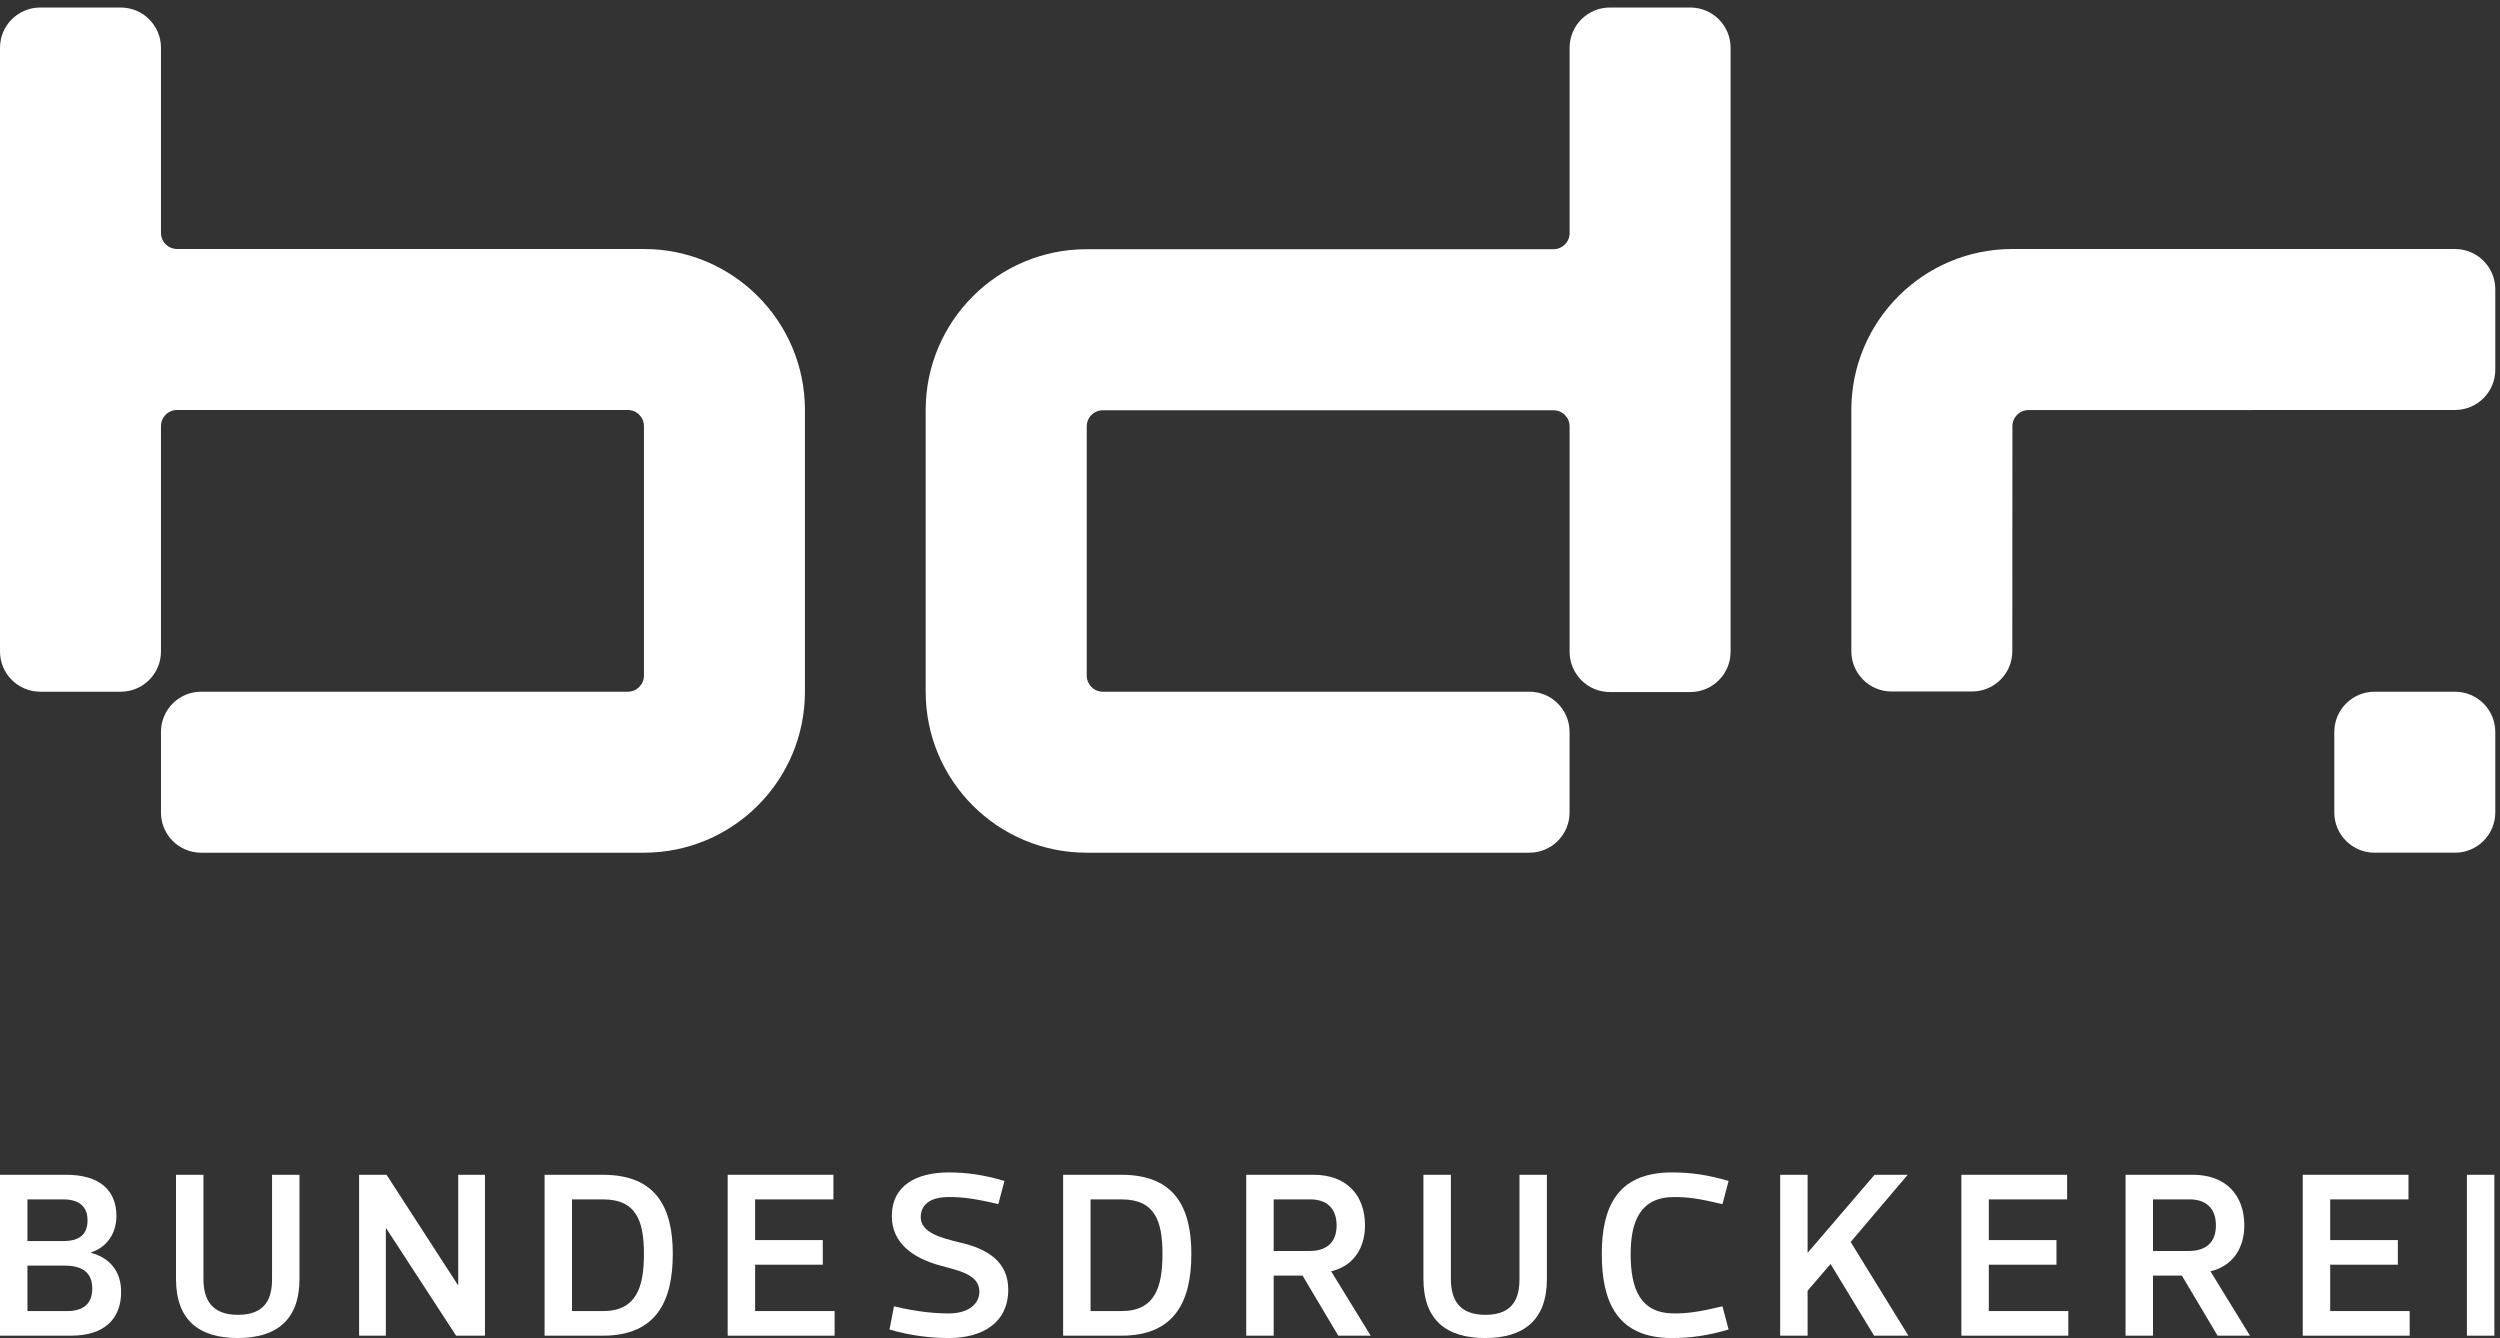 <?xml version="1.0" encoding="UTF-8"?>
<svg width="284px" height="152px" viewBox="0 0 284 152" version="1.1" xmlns="http://www.w3.org/2000/svg" xmlns:xlink="http://www.w3.org/1999/xlink">
    <rect x="0" y="0" width="284" height="152" fill="#333333" stroke="none"/>
    <!-- Generator: Sketch 53.2 (72643) - https://sketchapp.com -->
    <title>bdr</title>
    <desc>Created with Sketch.</desc>
    <g id="Page-1" stroke="none" stroke-width="1" fill="none" fill-rule="evenodd">
        <g id="bdr" fill="#FFFFFF" fill-rule="nonzero">
            <path d="M3.117,143.776 L3.117,148.937 L7.579,148.937 C9.352,148.937 10.481,148.237 10.481,146.356 C10.481,144.583 9.352,143.776 7.39,143.776 L3.117,143.776 Z M3.117,136.251 L3.117,140.982 L7.202,140.982 C9.003,140.982 9.944,140.256 9.944,138.616 C9.944,137.084 9.003,136.251 7.202,136.251 L3.117,136.251 Z M10.346,142.325 C12.47,142.889 13.76,144.421 13.76,146.759 C13.76,149.85 11.824,151.732 8.089,151.732 L0,151.732 L0,133.456 L7.551,133.456 C11.287,133.456 13.223,135.203 13.223,138.132 C13.223,140.121 12.147,141.68 10.346,142.271 L10.346,142.325 L10.346,142.325 Z" id="Fill-1"></path>
            <path d="M19.994,133.456 L23.111,133.456 L23.111,145.281 C23.111,147.672 24.078,149.366 27.035,149.366 C30.34,149.366 30.904,147.271 30.904,145.281 L30.904,133.456 L34.022,133.456 L34.022,145.281 C34.022,150.011 31.335,152 27.008,152 C22.654,152 19.994,150.011 19.994,145.281 L19.994,133.456" id="Fill-4"></path>
            <polyline id="Fill-5" points="51.813 151.732 43.885 139.556 43.831 139.556 43.831 151.732 40.795 151.732 40.795 133.456 43.912 133.456 52.001 145.953 52.055 145.953 52.055 133.456 55.092 133.456 55.092 151.732 51.813 151.732"></polyline>
            <path d="M64.981,136.251 L64.981,148.937 L68.502,148.937 C72.291,148.937 73.151,146.222 73.151,142.46 C73.151,138.697 72.291,136.251 68.502,136.251 L64.981,136.251 Z M68.502,133.456 C74.656,133.456 76.429,137.326 76.429,142.46 C76.429,147.672 74.656,151.732 68.502,151.732 L61.863,151.732 L61.863,133.456 L68.502,133.456 L68.502,133.456 Z" id="Fill-6"></path>
            <polyline id="Fill-7" points="94.811 148.937 94.811 151.732 82.664 151.732 82.664 133.456 94.676 133.456 94.676 136.251 85.781 136.251 85.781 140.873 93.467 140.873 93.467 143.67 85.781 143.67 85.781 148.937 94.811 148.937"></polyline>
            <path d="M111.259,146.733 C111.259,144.771 108.893,144.341 106.85,143.776 C103.76,142.943 101.314,141.25 101.314,138.159 C101.314,134.586 104.217,133.188 107.791,133.188 C109.834,133.188 111.715,133.456 114.106,134.154 L113.408,136.789 C110.586,136.116 109.242,135.983 107.791,135.983 C105.507,135.983 104.593,136.977 104.593,138.267 C104.593,140.04 106.931,140.631 109.027,141.143 C112.118,141.841 114.537,143.293 114.537,146.491 C114.537,150.253 111.635,152 107.791,152 C105.749,152 103.411,151.732 101.046,151.032 L101.556,148.399 C104.405,149.071 106.34,149.205 107.791,149.205 C110.076,149.205 111.259,148.076 111.259,146.733" id="Fill-8"></path>
            <path d="M123.888,136.251 L123.888,148.937 L127.409,148.937 C131.198,148.937 132.058,146.222 132.058,142.46 C132.058,138.697 131.198,136.251 127.409,136.251 L123.888,136.251 Z M127.409,133.456 C133.563,133.456 135.337,137.326 135.337,142.46 C135.337,147.672 133.563,151.732 127.409,151.732 L120.771,151.732 L120.771,133.456 L127.409,133.456 L127.409,133.456 Z" id="Fill-9"></path>
            <path d="M144.689,142.11 L148.774,142.11 C150.575,142.11 151.838,141.25 151.838,139.207 C151.838,137.219 150.656,136.251 148.882,136.251 L144.689,136.251 L144.689,142.11 Z M147.968,144.905 L144.689,144.905 L144.689,151.732 L141.572,151.732 L141.572,133.456 L149.231,133.456 C152.967,133.456 155.063,135.767 155.063,139.207 C155.063,141.734 153.8,143.803 151.219,144.421 L155.708,151.732 L152.026,151.732 L147.968,144.905 L147.968,144.905 Z" id="Fill-10"></path>
            <path d="M161.701,133.456 L164.818,133.456 L164.818,145.281 C164.818,147.672 165.785,149.366 168.742,149.366 C172.047,149.366 172.612,147.271 172.612,145.281 L172.612,133.456 L175.729,133.456 L175.729,145.281 C175.729,150.011 173.042,152 168.715,152 C164.361,152 161.701,150.011 161.701,145.281 L161.701,133.456" id="Fill-11"></path>
            <path d="M190.187,149.205 C191.638,149.205 192.847,149.071 195.67,148.399 L196.369,151.032 C193.976,151.732 192.068,152 189.918,152 C183.576,152 181.964,147.7 181.964,142.46 C181.964,137.326 183.576,133.188 189.918,133.188 C192.068,133.188 193.976,133.456 196.369,134.154 L195.67,136.789 C192.847,136.116 191.638,135.983 190.187,135.983 C186.371,135.983 185.242,138.697 185.242,142.46 C185.242,146.491 186.371,149.205 190.187,149.205" id="Fill-12"></path>
            <polyline id="Fill-13" points="207.951 143.589 205.343 146.626 205.343 151.732 202.226 151.732 202.226 133.456 205.343 133.456 205.343 142.325 212.95 133.456 216.712 133.456 210.235 141.089 216.793 151.732 212.895 151.732 207.951 143.589"></polyline>
            <polyline id="Fill-14" points="234.959 148.937 234.959 151.732 222.812 151.732 222.812 133.456 234.825 133.456 234.825 136.251 225.929 136.251 225.929 140.873 233.616 140.873 233.616 143.67 225.929 143.67 225.929 148.937 234.959 148.937"></polyline>
            <path d="M244.58,142.11 L248.665,142.11 C250.466,142.11 251.728,141.25 251.728,139.207 C251.728,137.219 250.547,136.251 248.772,136.251 L244.58,136.251 L244.58,142.11 Z M247.858,144.905 L244.58,144.905 L244.58,151.732 L241.463,151.732 L241.463,133.456 L249.122,133.456 C252.857,133.456 254.953,135.767 254.953,139.207 C254.953,141.734 253.69,143.803 251.11,144.421 L255.598,151.732 L251.917,151.732 L247.858,144.905 L247.858,144.905 Z" id="Fill-15"></path>
            <polyline id="Fill-16" points="273.738 148.937 273.738 151.732 261.591 151.732 261.591 133.456 273.604 133.456 273.604 136.251 264.709 136.251 264.709 140.873 272.395 140.873 272.395 143.67 264.709 143.67 264.709 148.937 273.738 148.937"></polyline>
            <polygon id="Fill-17" points="280.241 151.732 283.359 151.732 283.359 133.456 280.241 133.456"></polygon>
            <path d="M91.44,46.575 C91.44,36.475 83.253,28.287 73.152,28.287 L20.116,28.287 C19.106,28.287 18.287,27.468 18.287,26.458 L18.287,5.427 C18.287,2.902 16.241,0.855 13.716,0.855 L4.572,0.855 C2.047,0.855 0,2.902 0,5.427 L0,74.007 C0,76.532 2.047,78.579 4.572,78.579 L13.716,78.579 C16.241,78.579 18.287,76.532 18.287,74.007 L18.287,48.404 C18.287,47.394 19.106,46.575 20.116,46.575 L71.324,46.575 C72.333,46.575 73.152,47.394 73.152,48.404 L73.152,76.75 C73.152,77.76 72.333,78.579 71.324,78.579 L22.843,78.579 C20.327,78.579 18.288,80.619 18.288,83.135 L18.288,92.311 C18.288,94.827 20.328,96.867 22.843,96.867 L73.152,96.867 C83.253,96.867 91.44,88.679 91.44,78.579 L91.44,46.575" id="Fill-19"></path>
            <path d="M278.892,28.287 L228.6,28.287 C218.5,28.287 210.312,36.475 210.312,46.575 L210.312,73.982 C210.312,76.507 212.359,78.554 214.885,78.554 L224.028,78.554 C226.552,78.554 228.599,76.507 228.599,73.982 L228.61,48.413 C228.611,47.403 229.429,46.586 230.438,46.585 L278.892,46.575 C281.418,46.575 283.465,44.528 283.465,42.003 L283.465,32.859 C283.465,30.334 281.418,28.287 278.892,28.287" id="Fill-21"></path>
            <path d="M196.595,28.311 L196.595,5.427 C196.595,2.902 194.549,0.855 192.024,0.855 L182.881,0.855 C180.355,0.855 178.308,2.902 178.308,5.427 L178.308,26.482 C178.308,27.492 177.49,28.311 176.479,28.311 L123.444,28.311 C113.343,28.311 105.156,36.498 105.156,46.598 L105.156,78.579 C105.156,88.679 113.343,96.867 123.444,96.867 L173.738,96.867 C176.26,96.867 178.303,94.823 178.303,92.301 L178.303,83.145 C178.303,80.623 176.26,78.579 173.738,78.579 L125.281,78.579 C124.271,78.579 123.453,77.76 123.453,76.75 L123.453,48.436 C123.453,47.426 124.271,46.607 125.281,46.607 L176.479,46.607 C177.49,46.607 178.308,47.426 178.308,48.436 L178.308,74.042 C178.308,76.568 180.356,78.616 182.883,78.616 L192.024,78.616 C194.549,78.616 196.595,76.568 196.595,74.044 L196.595,46.607 L196.596,46.607 L196.596,28.311 L196.595,28.311" id="Fill-22"></path>
            <path d="M278.891,78.579 L269.749,78.579 C267.223,78.579 265.176,80.626 265.176,83.151 L265.176,92.295 C265.176,94.819 267.223,96.866 269.749,96.866 L278.891,96.866 C281.417,96.866 283.464,94.819 283.464,92.295 L283.464,83.151 C283.464,80.626 281.417,78.579 278.891,78.579" id="Fill-23"></path>
        </g>
    </g>
</svg>